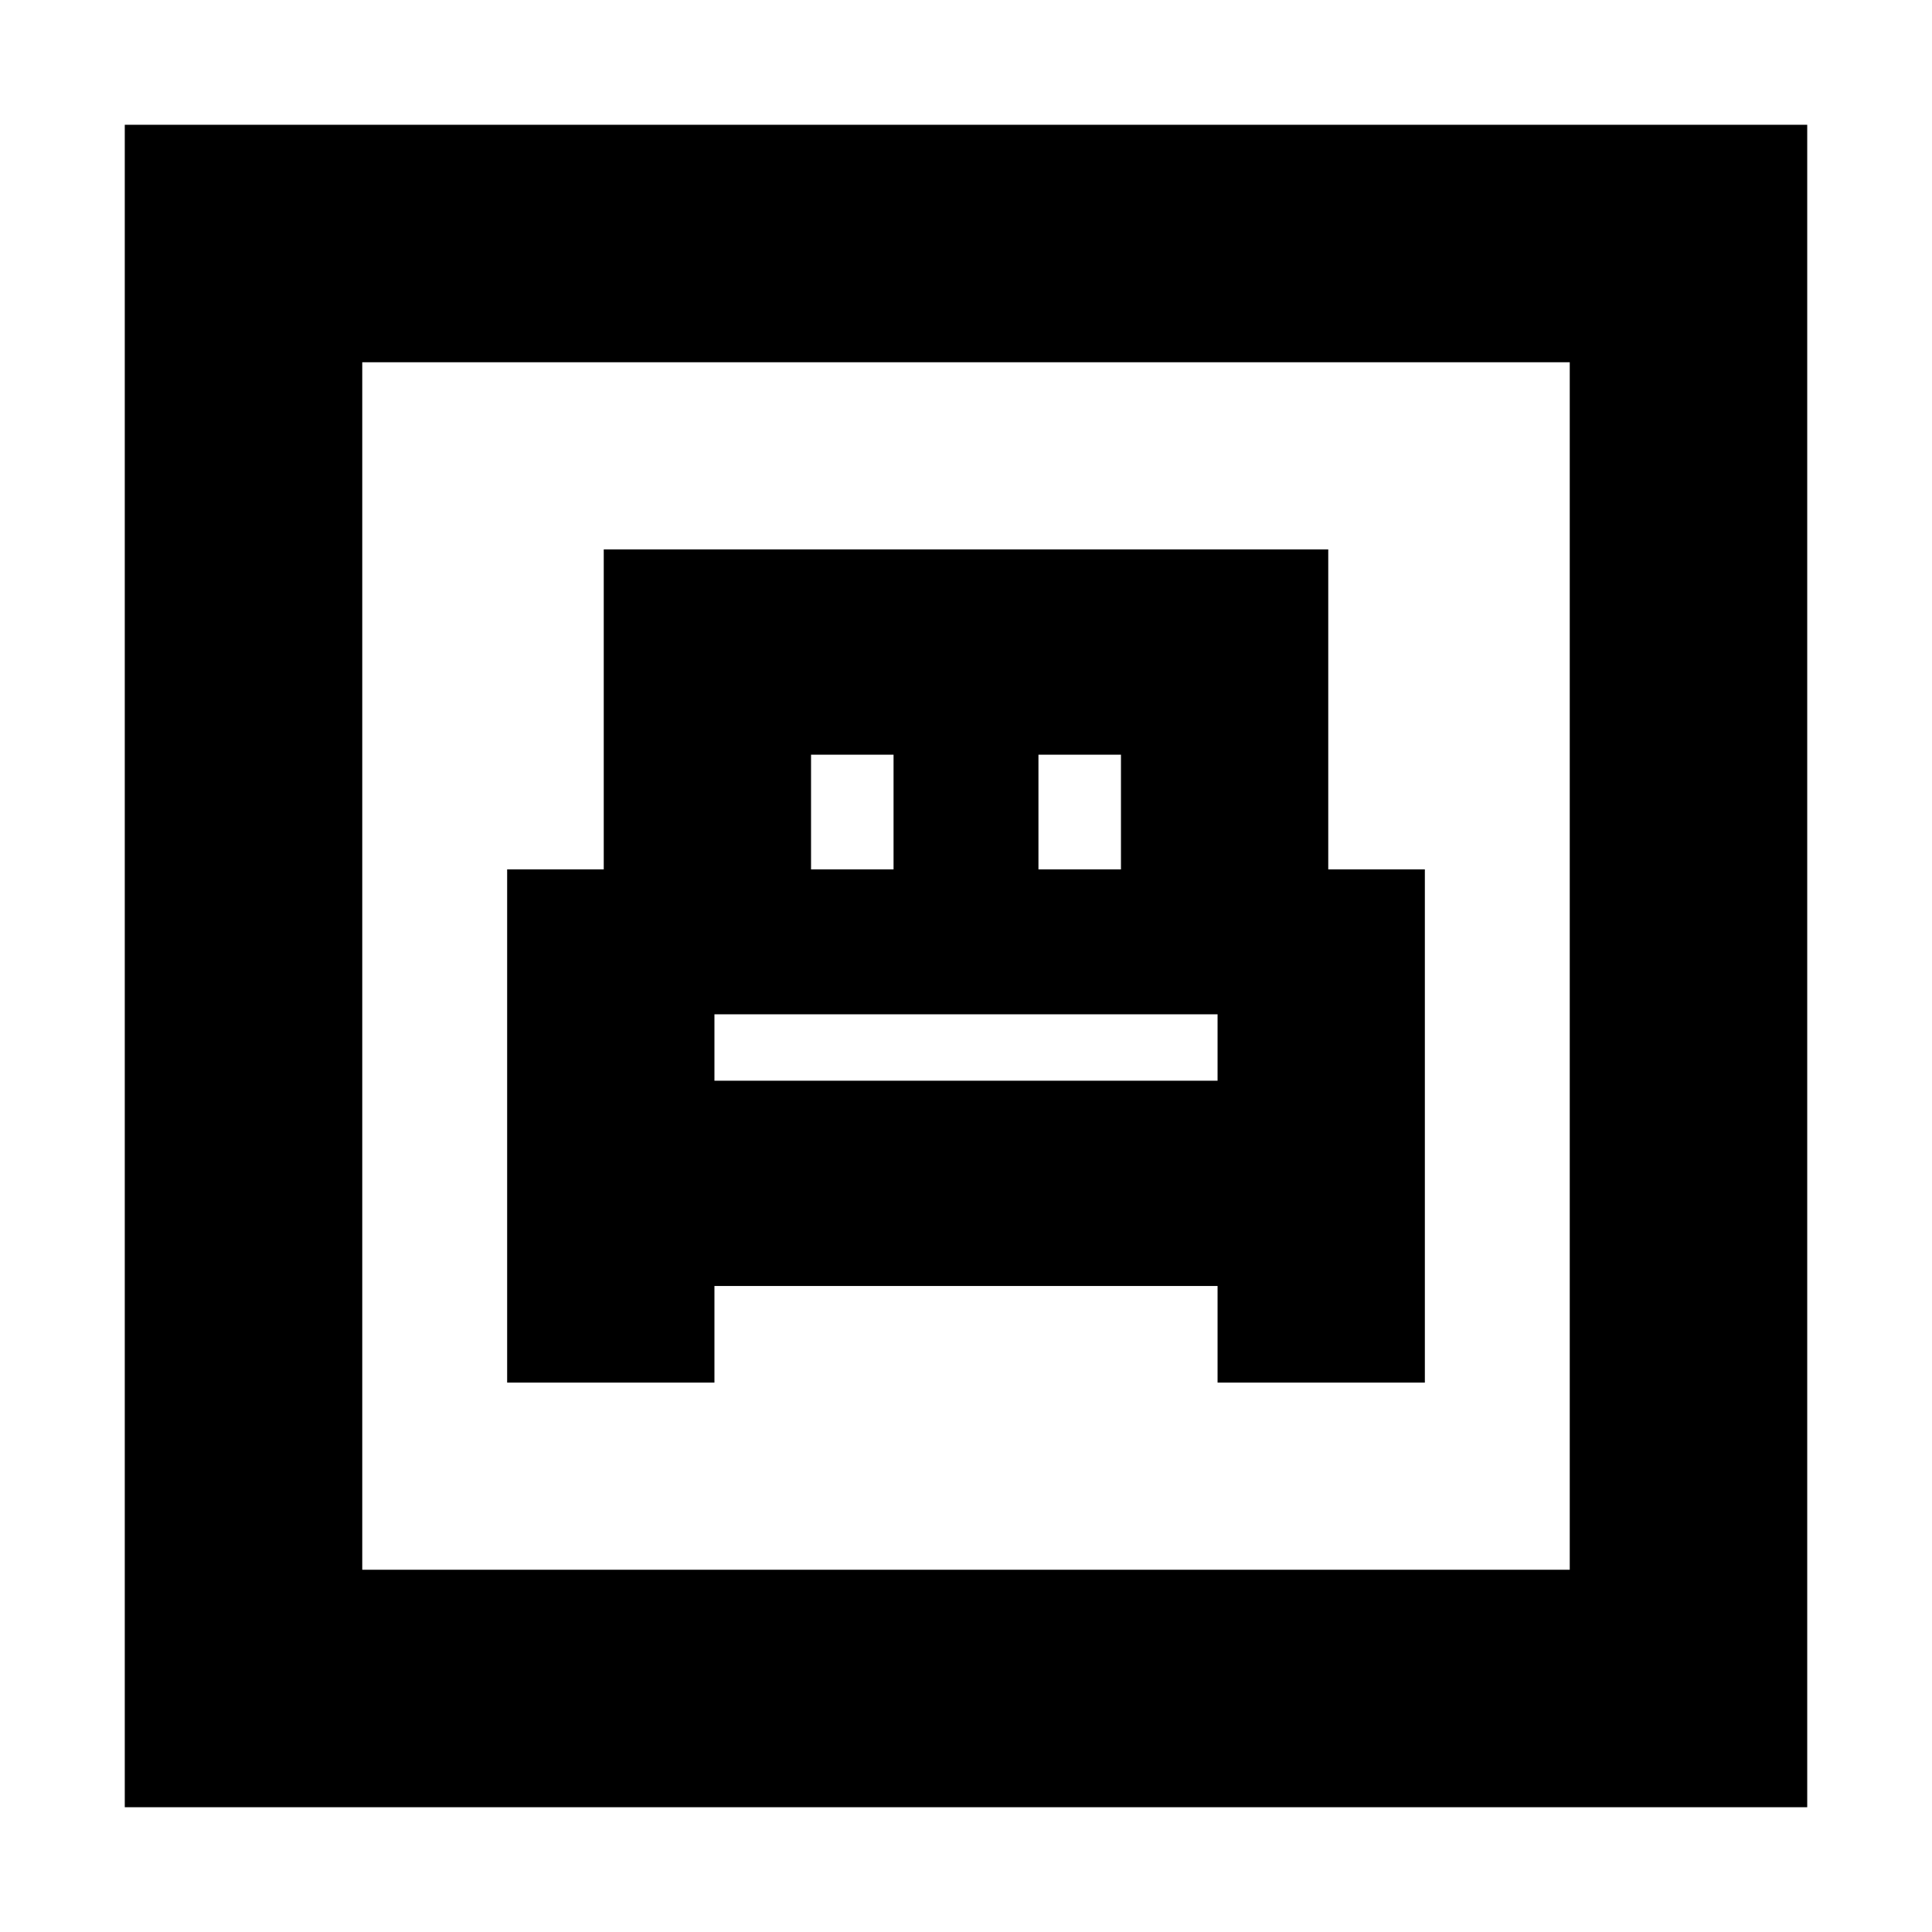 <svg xmlns="http://www.w3.org/2000/svg" height="20" viewBox="0 -960 960 960" width="20"><path d="M252-273h103v-48h250v48h103v-255h-48v-159H300v159h-48v255Zm264-255v-57h41v57h-41Zm-113 0v-57h41v57h-41Zm-48 105v-33h250v33H355ZM62-62v-836h836v836H62Zm118-118h600v-600H180v600Zm0 0v-600 600Z"/></svg>